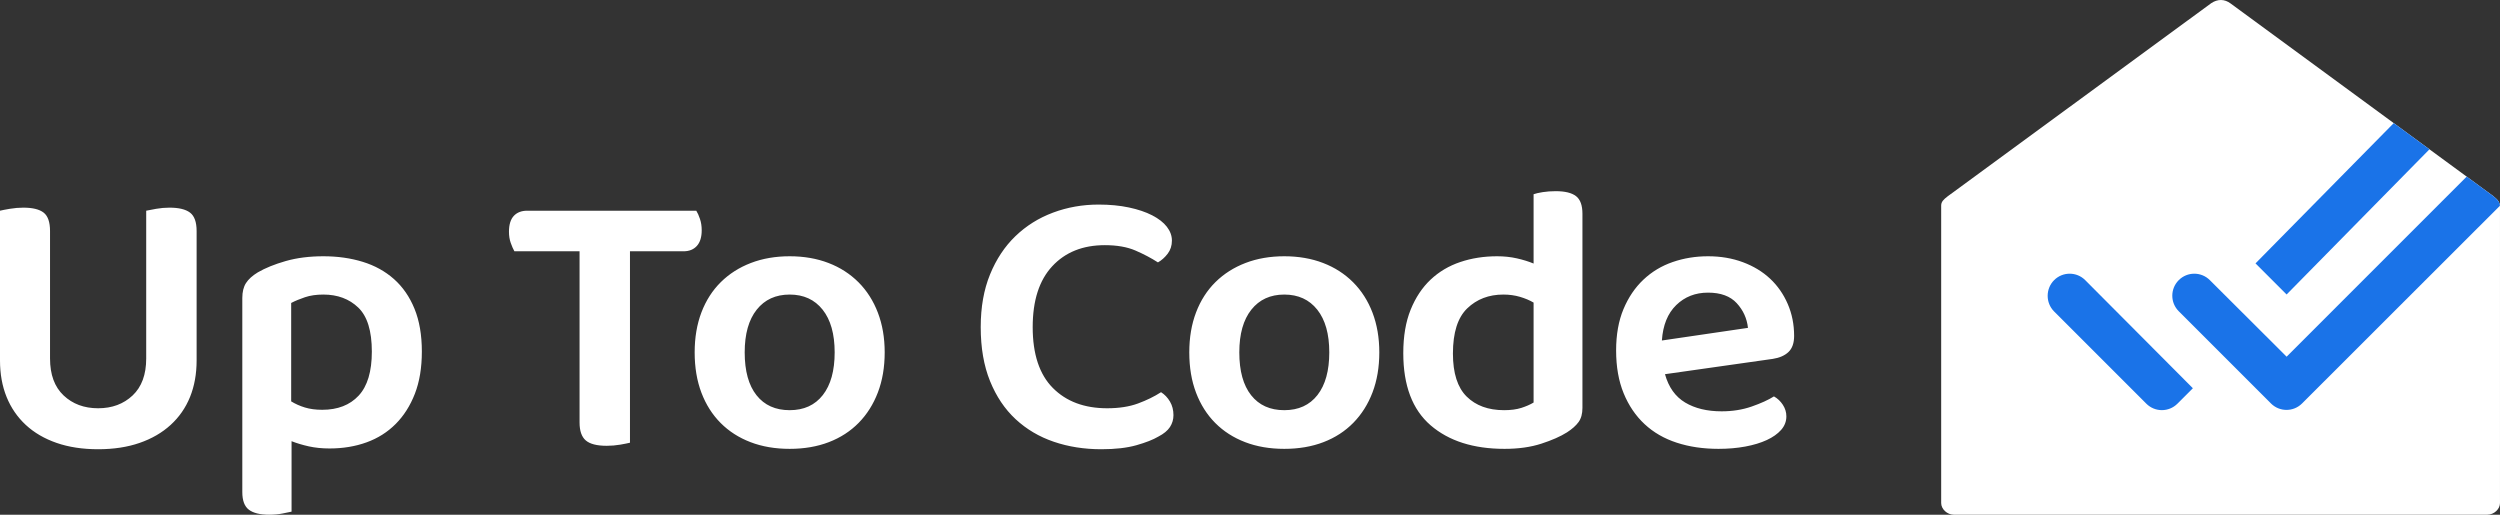 <?xml version="1.0" encoding="UTF-8" standalone="no"?>
<svg
   xmlns:dc="http://purl.org/dc/elements/1.1/"
   xmlns:cc="http://creativecommons.org/ns#"
   xmlns:rdf="http://www.w3.org/1999/02/22-rdf-syntax-ns#"
   xmlns:svg="http://www.w3.org/2000/svg"
   xmlns="http://www.w3.org/2000/svg"
   xmlns:sodipodi="http://sodipodi.sourceforge.net/DTD/sodipodi-0.dtd"
   xmlns:inkscape="http://www.inkscape.org/namespaces/inkscape"
   width="170px"
   height="35px"
   viewBox="0 0 170 35"
   version="1.1"
   id="svg11"
   sodipodi:docname="horiztonal-white@1.5x_blue.svg"
   inkscape:version="1.0.1 (3bc2e813f5, 2020-09-07)">
  <rect x="0" y="0" width="170" height="35" fill="#333333" stroke="none"/>
  <defs
     id="defs15" />
  <sodipodi:namedview
     pagecolor="#ffffff"
     bordercolor="#666666"
     borderopacity="1"
     objecttolerance="10"
     gridtolerance="10"
     guidetolerance="10"
     inkscape:pageopacity="0"
     inkscape:pageshadow="2"
     inkscape:window-width="2256"
     inkscape:window-height="1410"
     id="namedview13"
     showgrid="false"
     inkscape:zoom="9.2294118"
     inkscape:cx="85"
     inkscape:cy="17.5"
     inkscape:window-x="-11"
     inkscape:window-y="-11"
     inkscape:window-maximized="1"
     inkscape:current-layer="horiztonal-white" />
  <title
     id="title2">CB1059C1-FF6E-4BD6-A0BD-CEEB03527442@1.5x</title>
  <g
     id="up-to.-code"
     stroke="none"
     stroke-width="1"
     fill="none"
     fill-rule="evenodd">
    <g
       id="logo"
       transform="translate(-606, -363)">
      <g
         id="horiztonal-white"
         transform="translate(606, 363)">
        <path
           d="M6.672,30.548 C7.727,30.548 8.667,30.405 9.493,30.118 C10.32,29.832 11.023,29.424 11.603,28.895 C12.183,28.365 12.623,27.732 12.922,26.994 C13.22,26.256 13.37,25.428 13.37,24.508 L13.37,24.508 L13.37,15.708 C13.37,15.1 13.22,14.684 12.922,14.458 C12.623,14.232 12.157,14.12 11.524,14.12 C11.225,14.12 10.926,14.146 10.627,14.198 C10.328,14.25 10.1,14.293 9.942,14.328 L9.942,14.328 L9.942,24.378 C9.942,25.471 9.634,26.308 9.019,26.89 C8.403,27.471 7.621,27.762 6.672,27.762 C5.722,27.762 4.94,27.471 4.325,26.89 C3.709,26.308 3.402,25.471 3.402,24.378 L3.402,24.378 L3.402,15.708 C3.402,15.1 3.257,14.684 2.967,14.458 C2.677,14.232 2.215,14.12 1.582,14.12 C1.283,14.12 0.98,14.146 0.672,14.198 C0.365,14.25 0.141,14.293 0,14.328 L0,14.328 L0,24.508 C0,25.428 0.149,26.256 0.448,26.994 C0.747,27.732 1.182,28.365 1.754,28.895 C2.325,29.424 3.024,29.832 3.85,30.118 C4.676,30.405 5.617,30.548 6.672,30.548 Z M18.296,35 C18.63,35 18.929,34.974 19.193,34.922 C19.457,34.87 19.668,34.826 19.826,34.792 L19.826,34.792 L19.826,30.001 C20.178,30.14 20.569,30.257 20.999,30.353 C21.43,30.448 21.9,30.496 22.41,30.496 C23.324,30.496 24.164,30.357 24.929,30.079 C25.693,29.802 26.353,29.385 26.906,28.83 C27.46,28.274 27.895,27.589 28.212,26.773 C28.528,25.957 28.686,25.002 28.686,23.909 C28.686,22.781 28.519,21.809 28.185,20.993 C27.851,20.177 27.385,19.505 26.788,18.975 C26.19,18.446 25.482,18.055 24.665,17.804 C23.847,17.552 22.955,17.426 21.988,17.426 C21.039,17.426 20.186,17.535 19.43,17.751 C18.674,17.968 18.041,18.224 17.532,18.52 C17.162,18.745 16.894,18.988 16.727,19.249 C16.56,19.509 16.477,19.847 16.477,20.264 L16.477,20.264 L16.477,33.464 C16.477,34.037 16.626,34.436 16.925,34.662 C17.224,34.887 17.681,35 18.296,35 Z M21.909,27.866 C21.47,27.866 21.079,27.814 20.736,27.71 C20.393,27.606 20.081,27.467 19.8,27.293 L19.8,27.293 L19.8,20.602 C20.063,20.464 20.375,20.333 20.736,20.212 C21.096,20.09 21.514,20.03 21.988,20.03 C22.955,20.03 23.746,20.325 24.362,20.915 C24.977,21.505 25.285,22.503 25.285,23.909 C25.285,25.263 24.986,26.261 24.388,26.903 C23.79,27.545 22.964,27.866 21.909,27.866 Z M41.256,30.314 C41.572,30.314 41.88,30.288 42.179,30.236 C42.477,30.183 42.697,30.14 42.838,30.105 L42.838,30.105 L42.838,17.088 L46.477,17.088 C46.864,17.088 47.167,16.966 47.387,16.723 C47.607,16.48 47.716,16.124 47.716,15.656 C47.716,15.378 47.677,15.122 47.598,14.888 C47.519,14.653 47.435,14.467 47.347,14.328 L47.347,14.328 L35.85,14.328 C35.463,14.328 35.16,14.445 34.94,14.679 C34.72,14.914 34.61,15.274 34.61,15.76 C34.61,16.037 34.65,16.289 34.729,16.515 C34.808,16.74 34.892,16.931 34.979,17.088 L34.979,17.088 L39.41,17.088 L39.41,28.725 C39.41,29.298 39.55,29.706 39.832,29.949 C40.113,30.192 40.588,30.314 41.256,30.314 Z M53.698,30.522 C54.682,30.522 55.57,30.37 56.361,30.066 C57.152,29.763 57.829,29.324 58.392,28.751 C58.954,28.179 59.389,27.489 59.697,26.682 C60.005,25.875 60.159,24.968 60.159,23.961 C60.159,22.972 60.005,22.073 59.697,21.266 C59.389,20.459 58.95,19.769 58.379,19.196 C57.807,18.624 57.126,18.185 56.335,17.882 C55.544,17.578 54.665,17.426 53.698,17.426 C52.731,17.426 51.852,17.578 51.061,17.882 C50.27,18.185 49.588,18.619 49.017,19.183 C48.446,19.748 48.006,20.433 47.698,21.24 C47.391,22.047 47.237,22.954 47.237,23.961 C47.237,24.985 47.391,25.901 47.698,26.708 C48.006,27.515 48.441,28.2 49.004,28.764 C49.566,29.329 50.243,29.763 51.034,30.066 C51.825,30.37 52.713,30.522 53.698,30.522 Z M53.698,27.892 C52.731,27.892 51.979,27.554 51.443,26.877 C50.907,26.2 50.639,25.228 50.639,23.961 C50.639,22.711 50.911,21.744 51.456,21.058 C52.001,20.372 52.748,20.03 53.698,20.03 C54.647,20.03 55.394,20.372 55.939,21.058 C56.484,21.744 56.757,22.711 56.757,23.961 C56.757,25.211 56.489,26.178 55.952,26.864 C55.416,27.55 54.665,27.892 53.698,27.892 Z M74.89,30.548 C75.839,30.548 76.635,30.457 77.277,30.275 C77.918,30.092 78.415,29.897 78.767,29.689 C79.136,29.498 79.399,29.281 79.558,29.038 C79.716,28.795 79.795,28.526 79.795,28.231 C79.795,27.884 79.716,27.576 79.558,27.307 C79.399,27.037 79.197,26.825 78.951,26.669 C78.494,26.964 77.971,27.22 77.382,27.437 C76.793,27.654 76.094,27.762 75.286,27.762 C73.739,27.762 72.508,27.302 71.594,26.382 C70.68,25.462 70.223,24.082 70.223,22.243 C70.223,20.437 70.666,19.058 71.554,18.103 C72.442,17.148 73.633,16.671 75.127,16.671 C75.954,16.671 76.648,16.793 77.211,17.036 C77.773,17.279 78.283,17.548 78.74,17.843 C78.986,17.704 79.206,17.508 79.399,17.257 C79.593,17.005 79.69,16.706 79.69,16.359 C79.69,16.029 79.575,15.716 79.347,15.421 C79.118,15.126 78.784,14.866 78.345,14.64 C77.905,14.415 77.378,14.237 76.762,14.107 C76.147,13.976 75.461,13.911 74.706,13.911 C73.616,13.911 72.583,14.093 71.607,14.458 C70.631,14.822 69.779,15.356 69.049,16.059 C68.319,16.762 67.744,17.63 67.322,18.663 C66.9,19.695 66.689,20.889 66.689,22.243 C66.689,23.649 66.9,24.872 67.322,25.914 C67.744,26.955 68.324,27.819 69.062,28.504 C69.801,29.19 70.666,29.702 71.66,30.04 C72.653,30.379 73.73,30.548 74.89,30.548 Z M87.332,30.522 C88.317,30.522 89.205,30.37 89.996,30.066 C90.787,29.763 91.464,29.324 92.026,28.751 C92.589,28.179 93.024,27.489 93.332,26.682 C93.639,25.875 93.793,24.968 93.793,23.961 C93.793,22.972 93.639,22.073 93.332,21.266 C93.024,20.459 92.584,19.769 92.013,19.196 C91.442,18.624 90.76,18.185 89.969,17.882 C89.178,17.578 88.299,17.426 87.332,17.426 C86.365,17.426 85.486,17.578 84.695,17.882 C83.904,18.185 83.223,18.619 82.651,19.183 C82.08,19.748 81.641,20.433 81.333,21.24 C81.025,22.047 80.871,22.954 80.871,23.961 C80.871,24.985 81.025,25.901 81.333,26.708 C81.641,27.515 82.076,28.2 82.638,28.764 C83.201,29.329 83.878,29.763 84.669,30.066 C85.46,30.37 86.348,30.522 87.332,30.522 Z M87.332,27.892 C86.365,27.892 85.614,27.554 85.078,26.877 C84.541,26.2 84.273,25.228 84.273,23.961 C84.273,22.711 84.546,21.744 85.091,21.058 C85.636,20.372 86.383,20.03 87.332,20.03 C88.282,20.03 89.029,20.372 89.574,21.058 C90.119,21.744 90.391,22.711 90.391,23.961 C90.391,25.211 90.123,26.178 89.587,26.864 C89.051,27.55 88.299,27.892 87.332,27.892 Z M102.306,30.522 C103.255,30.522 104.09,30.405 104.811,30.17 C105.532,29.936 106.112,29.68 106.552,29.402 C106.903,29.177 107.167,28.942 107.343,28.699 C107.519,28.456 107.606,28.135 107.606,27.736 L107.606,27.736 L107.606,14.536 C107.606,13.963 107.461,13.564 107.171,13.338 C106.881,13.113 106.42,13 105.787,13 C105.47,13 105.176,13.022 104.903,13.065 C104.631,13.108 104.424,13.156 104.284,13.208 L104.284,13.208 L104.284,17.921 C103.95,17.782 103.572,17.665 103.15,17.569 C102.728,17.474 102.28,17.426 101.805,17.426 C100.908,17.426 100.073,17.556 99.3,17.817 C98.526,18.077 97.854,18.476 97.282,19.014 C96.711,19.552 96.258,20.234 95.924,21.058 C95.59,21.882 95.423,22.867 95.423,24.013 C95.423,26.217 96.043,27.853 97.282,28.921 C98.522,29.988 100.196,30.522 102.306,30.522 Z M102.28,27.892 C101.207,27.892 100.359,27.584 99.735,26.968 C99.111,26.352 98.799,25.376 98.799,24.039 C98.799,22.616 99.124,21.592 99.774,20.967 C100.425,20.342 101.242,20.03 102.227,20.03 C102.631,20.03 103.009,20.082 103.361,20.186 C103.712,20.29 104.02,20.42 104.284,20.576 L104.284,20.576 L104.284,27.372 C104.055,27.51 103.778,27.632 103.453,27.736 C103.128,27.84 102.737,27.892 102.28,27.892 Z M116.858,30.522 C117.508,30.522 118.115,30.47 118.677,30.366 C119.24,30.262 119.728,30.114 120.141,29.923 C120.554,29.732 120.879,29.502 121.117,29.233 C121.354,28.964 121.473,28.656 121.473,28.309 C121.473,28.031 121.393,27.771 121.235,27.528 C121.077,27.285 120.875,27.094 120.629,26.955 C120.242,27.198 119.737,27.428 119.112,27.645 C118.488,27.862 117.807,27.97 117.069,27.97 C116.084,27.97 115.258,27.771 114.59,27.372 C113.922,26.972 113.465,26.33 113.219,25.445 L113.219,25.445 L120.55,24.404 C121.007,24.334 121.363,24.178 121.618,23.935 C121.873,23.692 122,23.327 122,22.841 C122,22.06 121.855,21.336 121.565,20.667 C121.275,19.999 120.875,19.426 120.365,18.949 C119.855,18.472 119.24,18.099 118.519,17.83 C117.798,17.561 117.007,17.426 116.146,17.426 C115.302,17.426 114.502,17.556 113.746,17.817 C112.99,18.077 112.326,18.476 111.755,19.014 C111.184,19.552 110.731,20.221 110.397,21.019 C110.063,21.817 109.896,22.755 109.896,23.831 C109.896,24.942 110.067,25.914 110.41,26.747 C110.753,27.58 111.228,28.279 111.834,28.843 C112.441,29.407 113.17,29.828 114.023,30.105 C114.876,30.383 115.82,30.522 116.858,30.522 Z M113.008,23.154 C113.078,22.112 113.403,21.31 113.983,20.746 C114.563,20.181 115.284,19.899 116.146,19.899 C117.007,19.899 117.658,20.138 118.097,20.615 C118.537,21.093 118.792,21.652 118.862,22.295 L118.862,22.295 L113.008,23.154 Z"
           id="UpToCode"
           fill="#FFFFFF"
           fill-rule="nonzero" />
        <path
           d="M 150.361,0.218 132.443,13.348 c -0.293,0.227 -0.435,0.37 -0.443,0.619 0,6.73 0,13.498 0,20.24 C 132,34.622 132.41,35 132.86,35 h 36.279 c 0.45,0 0.86,-0.378 0.86,-0.793 V 14.178 c 0.019,-0.406 -0.111,-0.567 -0.457,-0.842 L 151.691,0.243 c -0.427,-0.324 -0.897,-0.315 -1.33,-0.025 z"
           id="Path"
           fill="#ffffff" />
        <path
           d="m 139.68,19.05 c 0.585,-0.585 1.53,-0.585 2.115,0 v 0 l 7.32,7.35 -1.05,1.05 c -0.585,0.585 -1.53,0.585 -2.115,0 v 0 l -6.27,-6.27 c -0.585,-0.585 -0.585,-1.545 0,-2.13 z m 28.054,-7.04 1.807,1.326 c 0.287,0.229 0.426,0.379 0.453,0.657 L 156.54,27.435 c -0.585,0.585 -1.53,0.585 -2.115,0 v 0 l -6.27,-6.27 c -0.585,-0.585 -0.585,-1.53 0,-2.115 0.585,-0.585 1.53,-0.585 2.115,0 v 0 l 5.22,5.205 z m -4.96,-3.638 2.429,1.781 -9.713,9.872 -2.115,-2.115 z"
           id="Combined-Shape"
           fill="#000000"
           style="fill:#1a73e8;fill-opacity:1" />
      </g>
    </g>
  </g>
</svg>
